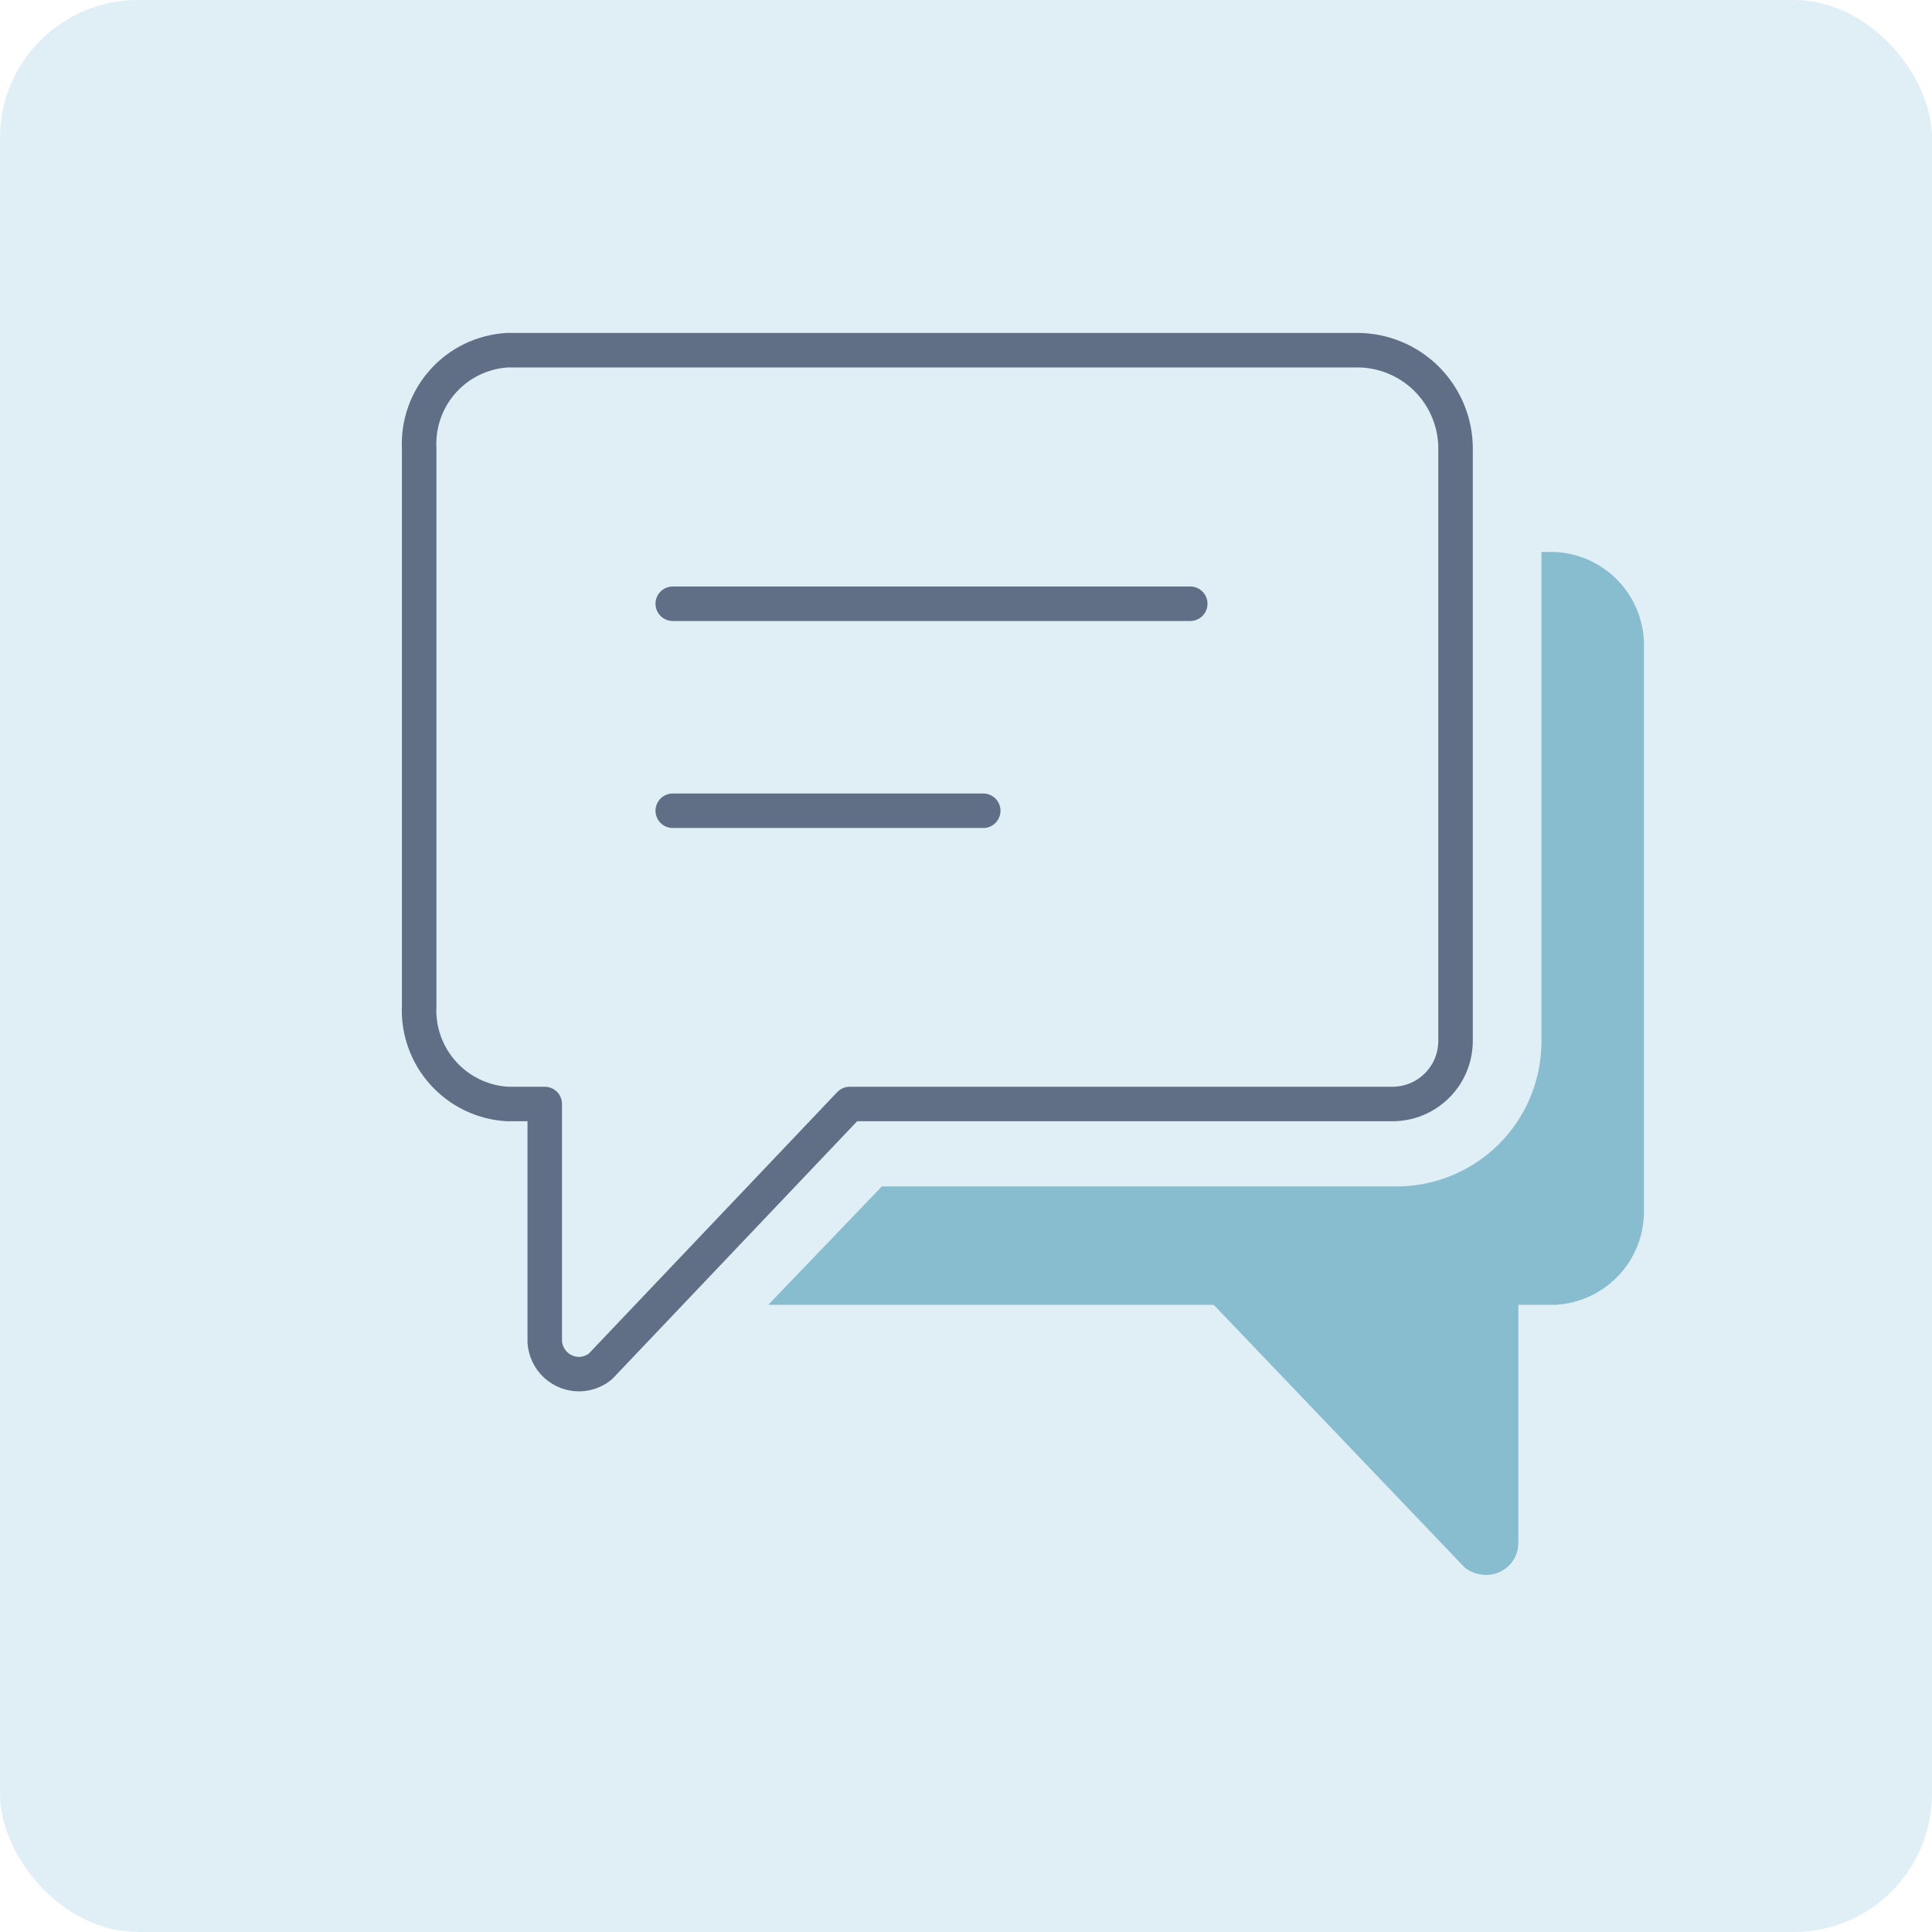 <svg xmlns="http://www.w3.org/2000/svg" width="56" height="56" viewBox="0 0 56 56" fill="none"><rect opacity="0.5" width="56" height="56" rx="4" fill="#C2E0EC"></rect><path d="M45.09 16H44.68V30.2C44.677 31.31 44.235 32.375 43.45 33.16C42.665 33.945 41.6 34.387 40.49 34.39H25.56L22.27 37.82H35.18L42.45 45.43C42.626 45.571 42.844 45.649 43.07 45.65C43.204 45.65 43.337 45.623 43.46 45.57C43.624 45.497 43.763 45.377 43.861 45.226C43.958 45.076 44.01 44.9 44.01 44.72V37.82H45.09C45.802 37.781 46.47 37.463 46.949 36.935C47.428 36.408 47.68 35.712 47.65 35V18.82C47.68 18.108 47.428 17.412 46.949 16.884C46.47 16.357 45.802 16.039 45.09 16V16Z" fill="#88BCCF"></path><path d="M39.34 10.15H14.71C13.993 10.192 13.322 10.514 12.843 11.048C12.364 11.582 12.114 12.284 12.15 13V29.15C12.114 29.867 12.364 30.569 12.843 31.102C13.322 31.636 13.993 31.959 14.71 32H15.79V38.9C15.808 39.153 15.921 39.39 16.106 39.563C16.292 39.735 16.536 39.831 16.79 39.83C17.012 39.827 17.227 39.749 17.4 39.61L24.63 32H40.37C40.852 31.998 41.313 31.805 41.654 31.464C41.995 31.124 42.187 30.662 42.19 30.18V13C42.19 12.245 41.889 11.52 41.355 10.985C40.821 10.451 40.096 10.15 39.34 10.15Z" stroke="#606F85" stroke-linecap="round" stroke-linejoin="round"></path><path d="M19.5 17.5H34.5" stroke="#606F85" stroke-linecap="round" stroke-linejoin="round"></path><path d="M19.5 23.5H28.5" stroke="#606F85" stroke-linecap="round" stroke-linejoin="round"></path></svg>
